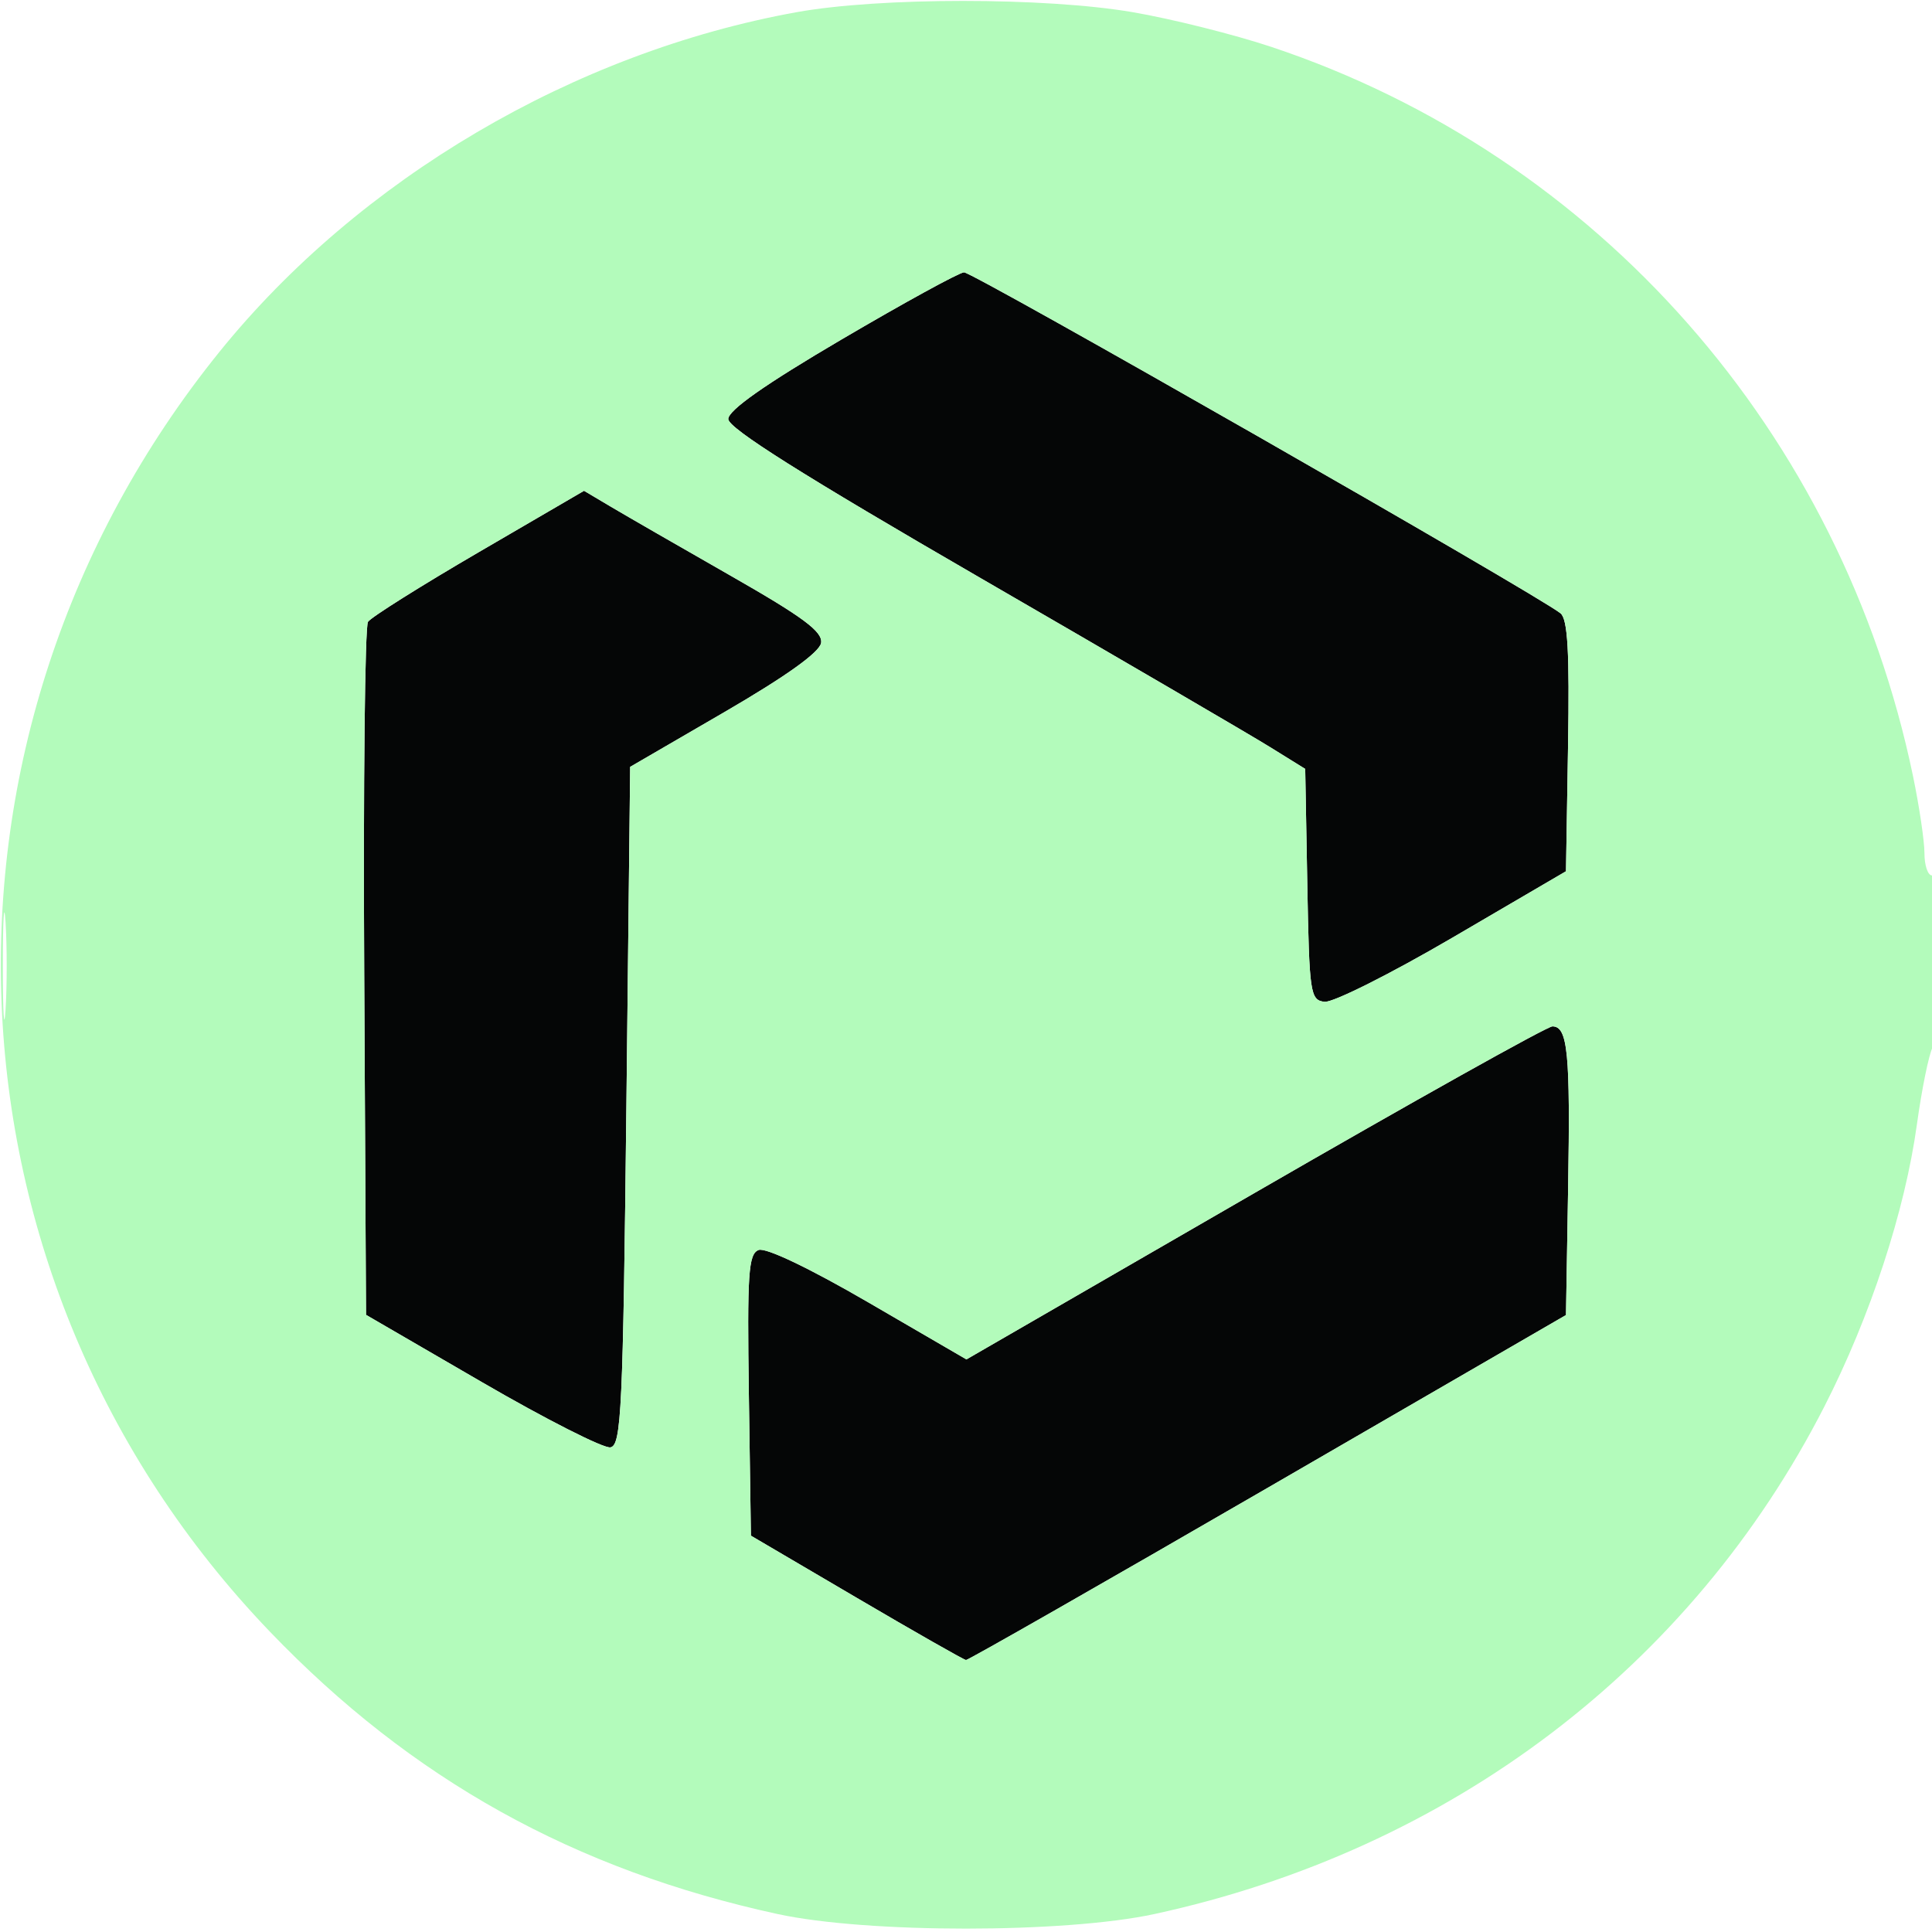<svg xmlns="http://www.w3.org/2000/svg" width="256" height="256" viewBox="0 0 256 256" version="1.1"><path d="M 111.500 44.985 C 101.356 50.945, 96.500 54.357, 96.500 55.526 C 96.500 56.742, 106.410 62.988, 130 76.641 C 148.425 87.304, 165.626 97.346, 168.224 98.957 L 172.947 101.885 173.224 117.192 C 173.485 131.646, 173.612 132.514, 175.500 132.746 C 176.600 132.881, 184.250 129.044, 192.500 124.220 L 207.500 115.447 207.774 98.866 C 207.980 86.368, 207.733 82.032, 206.774 81.263 C 203.690 78.790, 128.843 36.009, 127.735 36.085 C 127.056 36.132, 119.750 40.137, 111.500 44.985 M 63.444 73.159 C 55.775 77.629, 49.167 81.785, 48.760 82.393 C 48.352 83.002, 48.127 103.913, 48.260 128.863 L 48.500 174.226 63.887 183.160 C 72.349 188.074, 79.999 191.954, 80.887 191.784 C 82.334 191.505, 82.552 186.841, 83 146.543 L 83.500 101.613 96 94.350 C 104.158 89.611, 108.604 86.430, 108.800 85.193 C 109.035 83.707, 106.450 81.786, 96.800 76.276 C 90.035 72.414, 82.900 68.304, 80.944 67.142 L 77.388 65.031 63.444 73.159 M 166.250 158.064 L 128.057 180.128 115.071 172.579 C 107.252 168.034, 101.463 165.269, 100.521 165.630 C 99.166 166.150, 98.993 168.719, 99.228 184.858 L 99.500 203.485 113.500 211.707 C 121.200 216.229, 127.726 219.945, 128.003 219.964 C 128.279 219.984, 146.279 209.707, 168.003 197.126 L 207.500 174.252 207.785 157.376 C 208.086 139.547, 207.741 136, 205.703 136 C 205.010 136, 187.257 145.929, 166.250 158.064" stroke="none" fill="#050606" fill-rule="evenodd"/><path d="M 105.555 1.614 C 76.068 6.937, 47.593 23.697, 29.068 46.632 C -11.945 97.411, -9.106 169.430, 35.751 216.191 C 54.533 235.771, 76.099 247.767, 103.040 253.621 C 114.902 256.198, 141.116 256.194, 153 253.613 C 192.157 245.108, 224.066 220.930, 241.736 186.375 C 247.830 174.457, 252.414 160.488, 253.999 149 C 254.644 144.325, 255.583 139.719, 256.086 138.764 C 257.347 136.367, 257.271 116, 256 116 C 255.450 116, 255 114.679, 255 113.065 C 255 111.451, 254.316 106.839, 253.479 102.815 C 244.034 57.374, 211.732 20.660, 168.500 6.227 C 163.550 4.575, 155.258 2.498, 150.074 1.611 C 138.457 -0.374, 116.562 -0.373, 105.555 1.614 M 111.500 44.985 C 101.356 50.945, 96.500 54.357, 96.500 55.526 C 96.500 56.742, 106.410 62.988, 130 76.641 C 148.425 87.304, 165.626 97.346, 168.224 98.957 L 172.947 101.885 173.224 117.192 C 173.485 131.646, 173.612 132.514, 175.500 132.746 C 176.600 132.881, 184.250 129.044, 192.500 124.220 L 207.500 115.447 207.774 98.866 C 207.980 86.368, 207.733 82.032, 206.774 81.263 C 203.690 78.790, 128.843 36.009, 127.735 36.085 C 127.056 36.132, 119.750 40.137, 111.500 44.985 M 63.444 73.159 C 55.775 77.629, 49.167 81.785, 48.760 82.393 C 48.352 83.002, 48.127 103.913, 48.260 128.863 L 48.500 174.226 63.887 183.160 C 72.349 188.074, 79.999 191.954, 80.887 191.784 C 82.334 191.505, 82.552 186.841, 83 146.543 L 83.500 101.613 96 94.350 C 104.158 89.611, 108.604 86.430, 108.800 85.193 C 109.035 83.707, 106.450 81.786, 96.800 76.276 C 90.035 72.414, 82.900 68.304, 80.944 67.142 L 77.388 65.031 63.444 73.159 M 0.378 128 C 0.378 134.325, 0.541 136.912, 0.739 133.750 C 0.937 130.587, 0.937 125.412, 0.739 122.250 C 0.541 119.087, 0.378 121.675, 0.378 128 M 166.250 158.064 L 128.057 180.128 115.071 172.579 C 107.252 168.034, 101.463 165.269, 100.521 165.630 C 99.166 166.150, 98.993 168.719, 99.228 184.858 L 99.500 203.485 113.500 211.707 C 121.200 216.229, 127.726 219.945, 128.003 219.964 C 128.279 219.984, 146.279 209.707, 168.003 197.126 L 207.500 174.252 207.785 157.376 C 208.086 139.547, 207.741 136, 205.703 136 C 205.010 136, 187.257 145.929, 166.250 158.064" stroke="none" fill="#b3fbbb" fill-rule="evenodd"/></svg>